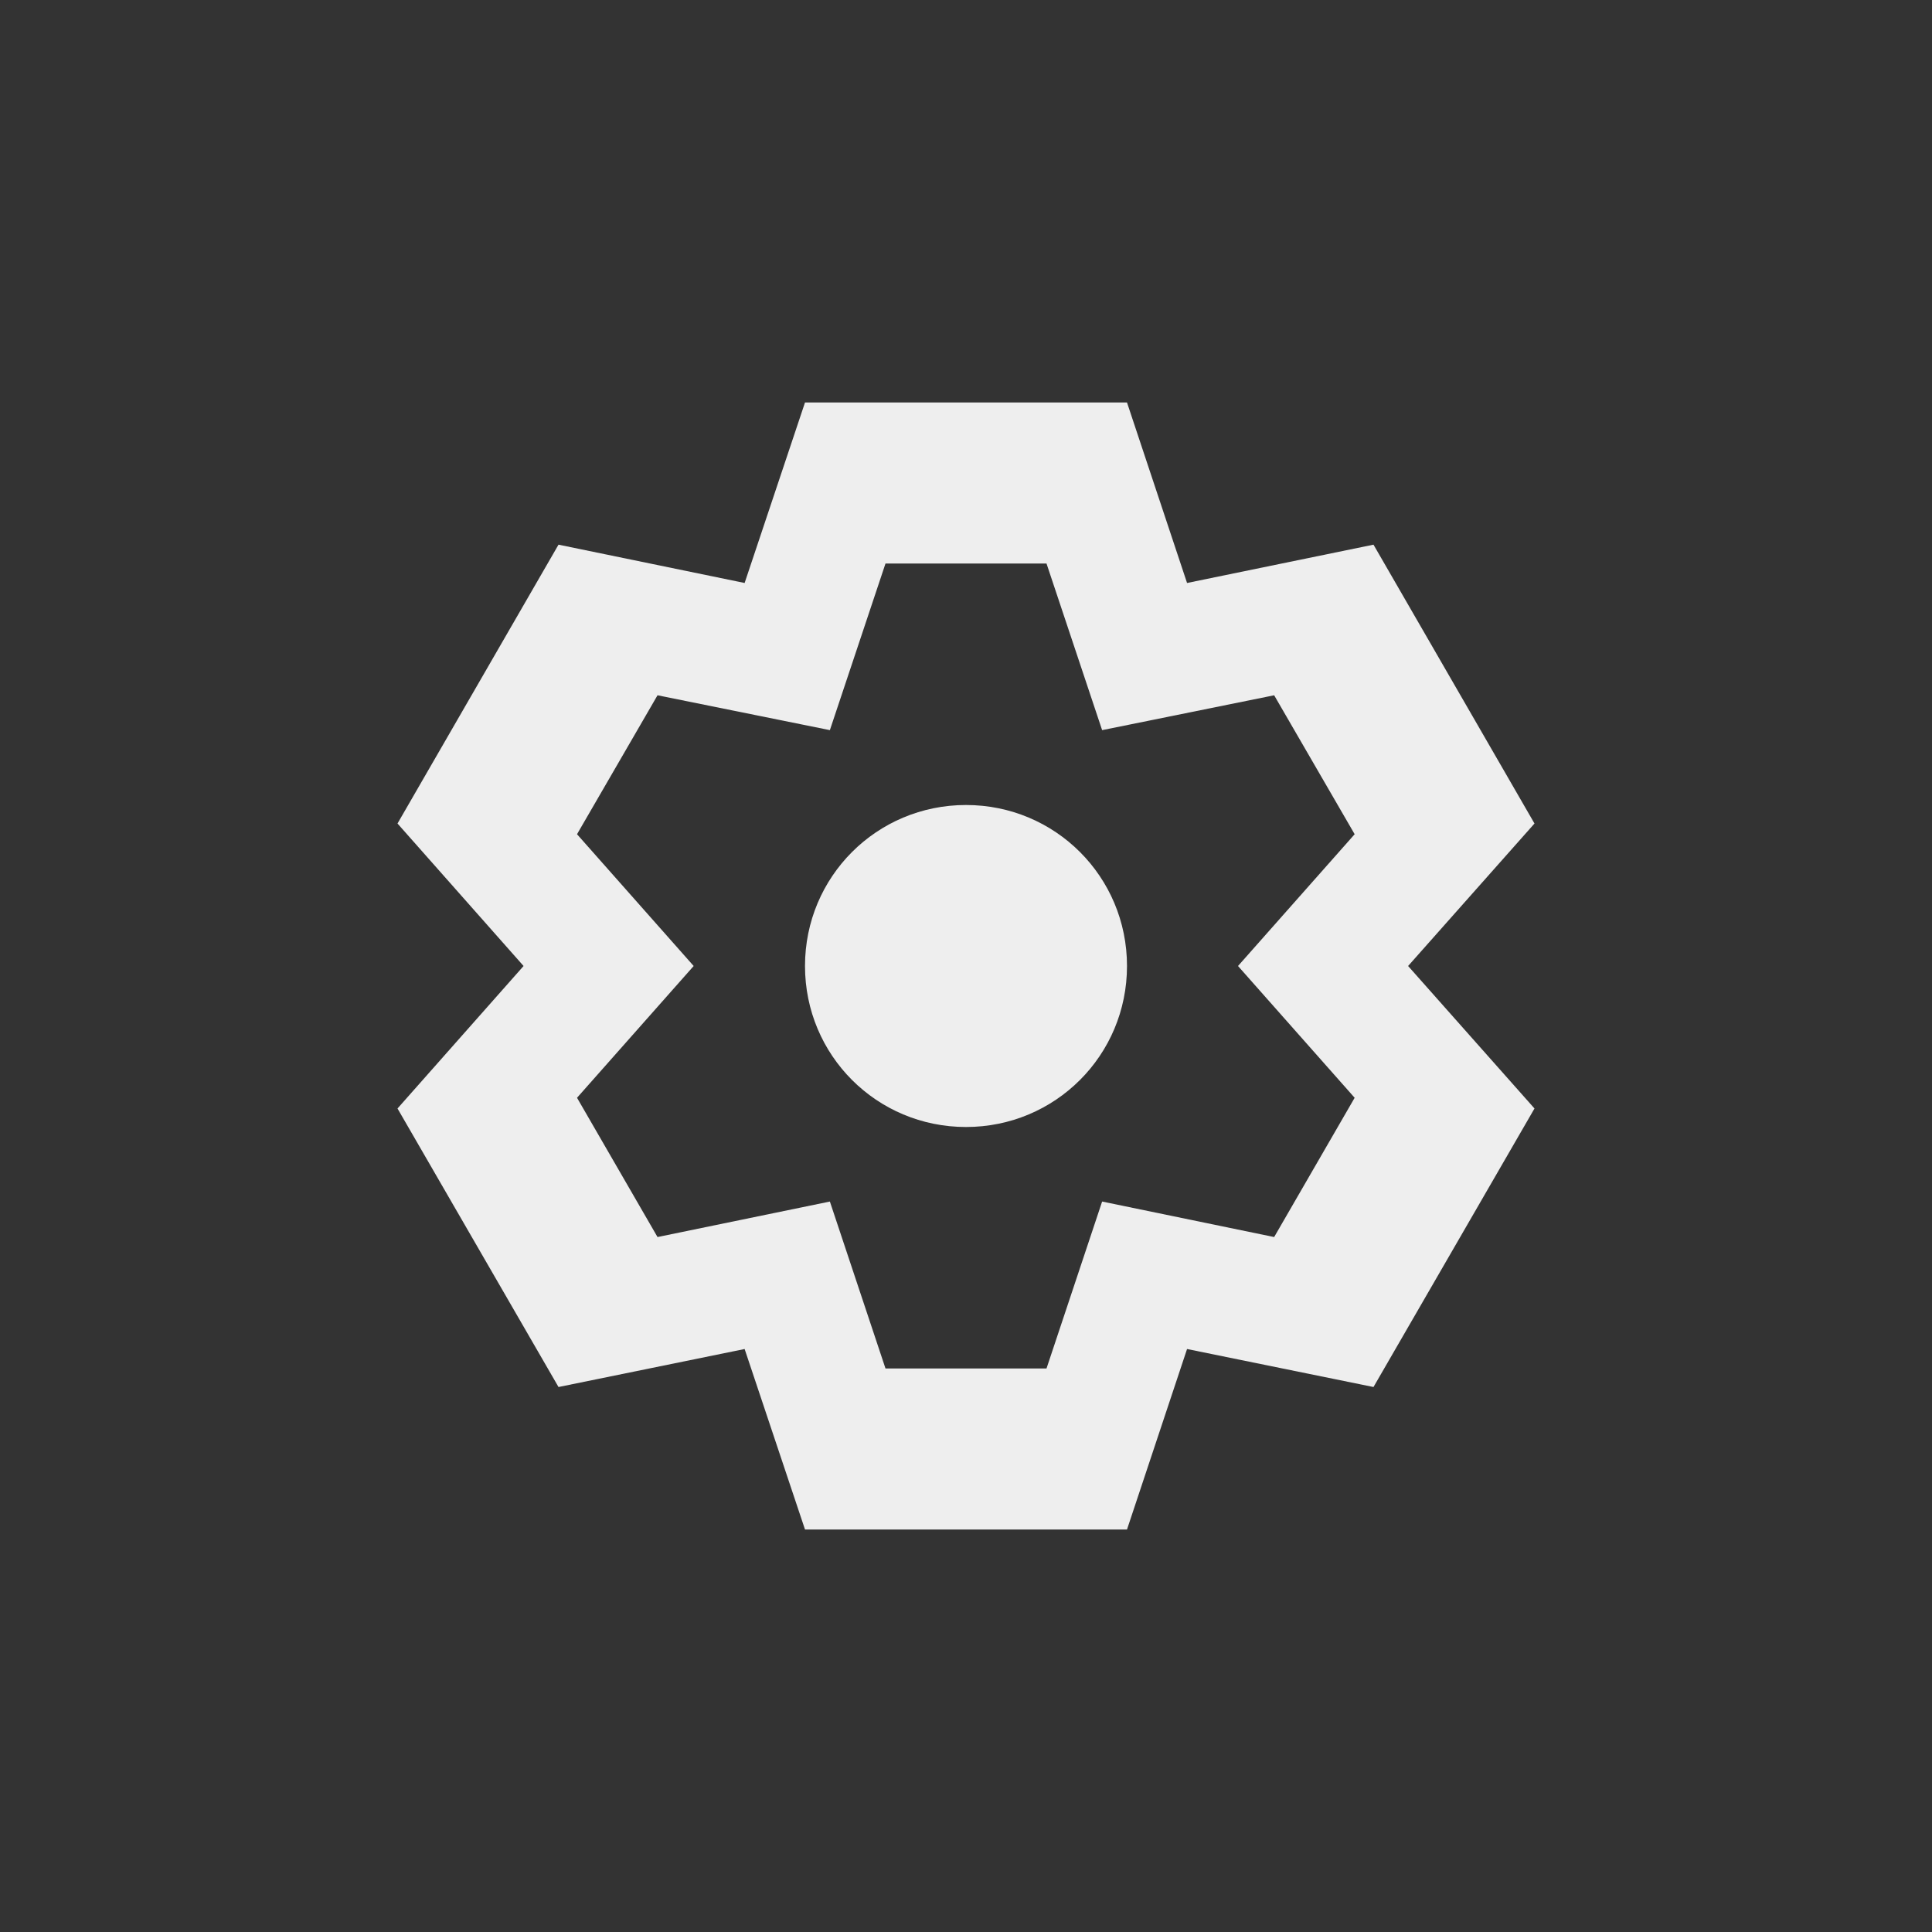
<svg xmlns="http://www.w3.org/2000/svg" xmlns:xlink="http://www.w3.org/1999/xlink" width="24px" height="24px" viewBox="0 0 24 24" version="1.1">
<rect x="0" y="0" width="24" height="24" fill="#333333" stroke="none"/>
<g id="surface1">
<defs>
  <style id="current-color-scheme" type="text/css">
   .ColorScheme-Text { color:#eeeeee; } .ColorScheme-Highlight { color:#424242; }
  </style>
 </defs>
<path style="fill:currentColor" class="ColorScheme-Text" d="M 10 5 L 9.25 7.242 L 6.938 6.766 L 4.938 10.23 L 6.504 12 L 4.938 13.77 L 6.938 17.23 L 9.25 16.758 L 10 19 L 14 19 L 14.746 16.758 L 17.062 17.23 L 19.062 13.77 L 17.492 12 L 19.062 10.23 L 17.062 6.766 L 14.746 7.242 L 14 5 Z M 11 7 L 13 7 L 13.691 9.07 L 15.828 8.637 L 16.828 10.363 L 15.379 12 L 16.828 13.637 L 15.828 15.367 L 13.691 14.926 L 13 17 L 11 17 L 10.309 14.926 L 8.168 15.367 L 7.168 13.637 L 8.617 12 L 7.168 10.363 L 8.168 8.637 L 10.309 9.07 Z M 12 10 C 10.891 10 10 10.891 10 12 C 10 13.109 10.891 14 12 14 C 13.109 14 14 13.109 14 12 C 14 10.891 13.109 10 12 10 Z M 12 10 "/>
</g>
</svg>
